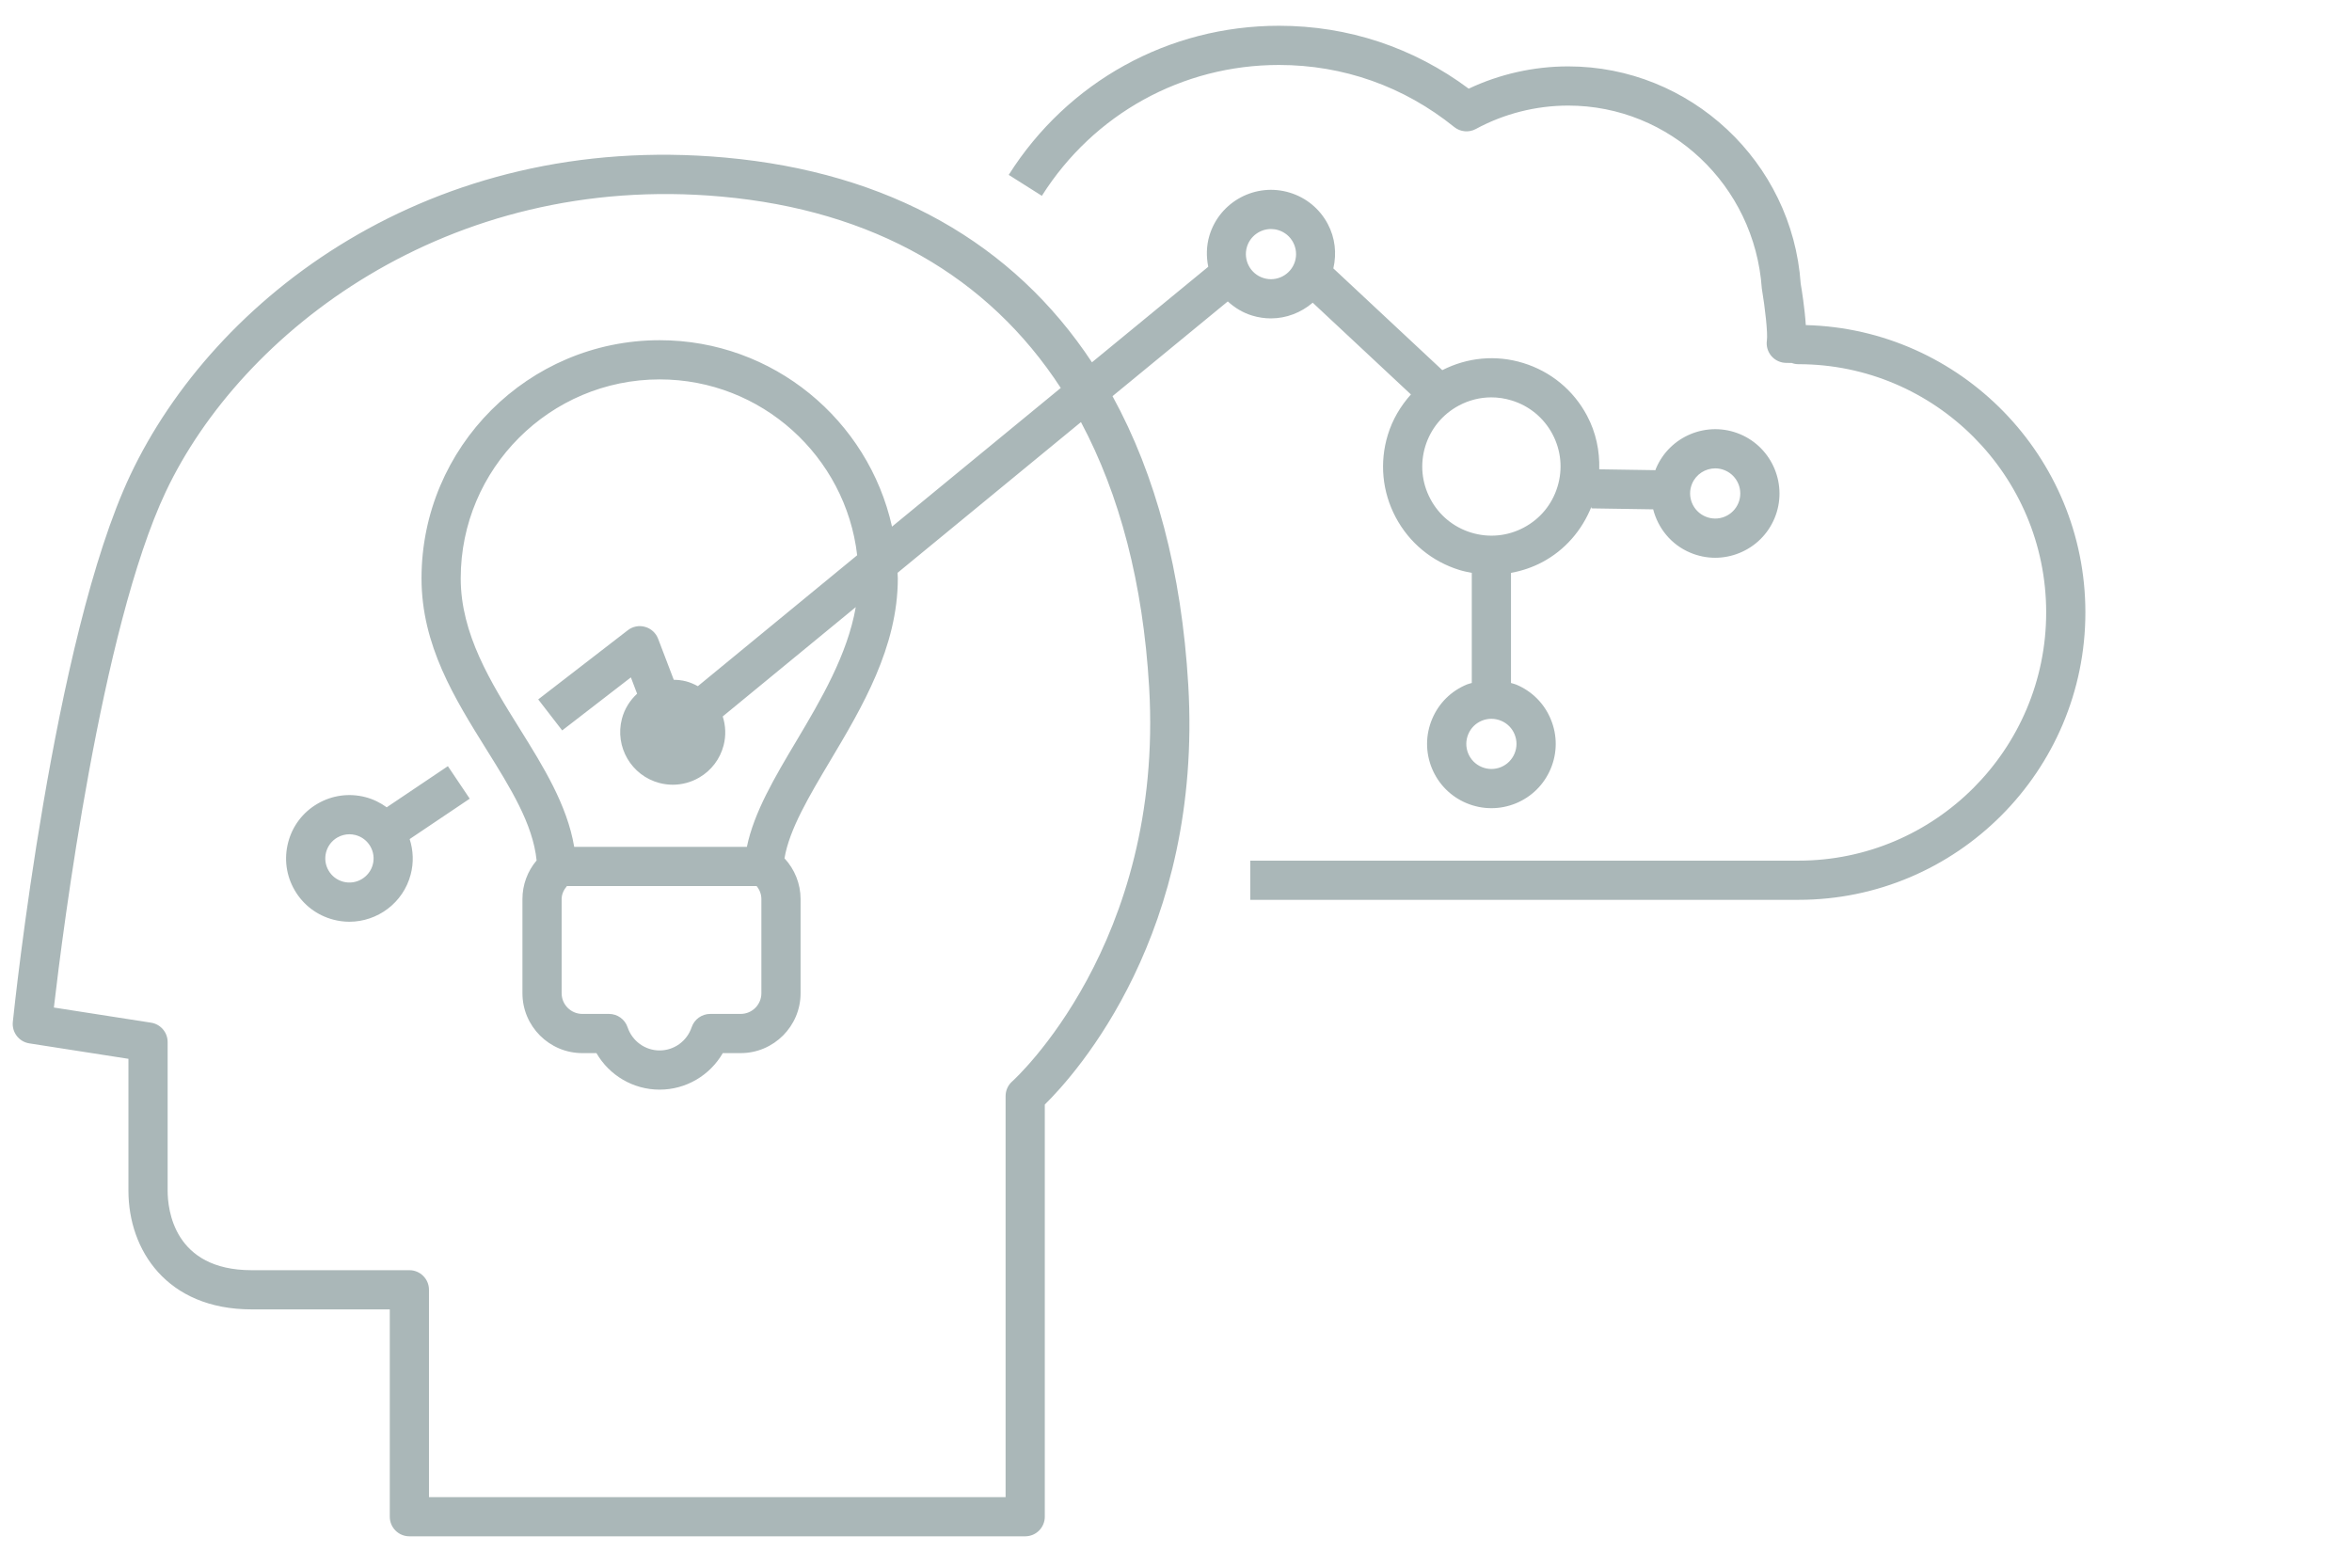<?xml version="1.0" encoding="UTF-8"?>
<svg width="120px" height="80px" viewBox="0 0 120 80" version="1.1" xmlns="http://www.w3.org/2000/svg" xmlns:xlink="http://www.w3.org/1999/xlink">
    <title>Executive-Insights-icon</title>
    <g id="Executive-Insights-icon" stroke="none" stroke-width="1" fill="none" fill-rule="evenodd">
        <path d="M106.397,31.252 C106.397,39.339 99.832,45.919 91.76,45.919 L63.789,45.919 L63.789,43.919 L91.76,43.919 C98.728,43.919 104.397,38.236 104.397,31.252 C104.397,24.267 98.728,18.585 91.76,18.585 C91.641,18.585 91.525,18.564 91.415,18.523 C91.352,18.52 91.261,18.518 91.136,18.518 C90.847,18.518 90.572,18.392 90.38,18.172 C90.192,17.953 90.106,17.663 90.147,17.376 C90.201,17.004 90.053,15.707 89.888,14.717 C89.52,9.443 85.188,5.388 80.013,5.388 C78.368,5.388 76.737,5.801 75.299,6.582 C74.947,6.774 74.508,6.735 74.195,6.482 C71.627,4.41 68.537,3.315 65.254,3.315 C60.322,3.315 55.8,5.812 53.156,9.993 L51.465,8.924 C54.478,4.16 59.633,1.315 65.254,1.315 C68.782,1.315 72.115,2.423 74.934,4.525 C76.513,3.779 78.255,3.388 80.013,3.388 C86.234,3.388 91.444,8.261 91.873,14.482 C91.927,14.791 92.079,15.743 92.133,16.589 C100.034,16.789 106.397,23.29 106.397,31.252 L106.397,31.252 Z M19.02,44.118 C18.846,44.774 18.169,45.169 17.515,44.996 C17.197,44.912 16.93,44.71 16.765,44.426 C16.599,44.142 16.553,43.81 16.637,43.492 C16.637,43.492 16.637,43.492 16.637,43.491 C16.721,43.174 16.924,42.907 17.207,42.741 C17.398,42.63 17.61,42.573 17.826,42.573 C17.931,42.573 18.038,42.587 18.142,42.614 C18.459,42.698 18.727,42.9 18.892,43.185 C19.058,43.469 19.104,43.801 19.02,44.118 L19.02,44.118 Z M19.73,41.197 C19.407,40.963 19.046,40.784 18.651,40.68 C17.817,40.462 16.945,40.58 16.201,41.014 C15.454,41.448 14.922,42.148 14.704,42.982 L14.704,42.982 L14.704,42.983 C14.483,43.817 14.602,44.688 15.037,45.434 C15.472,46.179 16.171,46.71 17.006,46.93 C17.28,47.002 17.555,47.037 17.828,47.037 C19.259,47.036 20.572,46.076 20.953,44.628 C21.113,44.023 21.088,43.4 20.901,42.819 L23.966,40.757 L22.851,39.098 L19.73,41.197 Z M63.621,12.593 C63.791,12.042 64.299,11.687 64.847,11.687 C64.969,11.687 65.096,11.705 65.219,11.743 C65.546,11.843 65.816,12.065 65.975,12.367 C66.136,12.669 66.169,13.015 66.07,13.342 C65.862,14.017 65.147,14.398 64.471,14.191 C63.795,13.985 63.416,13.268 63.621,12.593 L63.621,12.593 Z M76.087,20.278 C76.433,20.278 76.784,20.33 77.124,20.435 C78.025,20.71 78.764,21.321 79.207,22.152 C79.648,22.984 79.74,23.939 79.463,24.839 C79.189,25.74 78.579,26.48 77.746,26.921 C76.915,27.364 75.957,27.454 75.059,27.179 C74.159,26.903 73.418,26.293 72.978,25.461 C72.535,24.629 72.445,23.675 72.719,22.774 C72.996,21.873 73.606,21.134 74.438,20.692 C74.954,20.418 75.517,20.278 76.087,20.278 L76.087,20.278 Z M77.272,38.456 C77.139,38.771 76.894,39.016 76.578,39.146 C76.258,39.275 75.912,39.273 75.597,39.141 C75.281,39.009 75.037,38.762 74.907,38.446 C74.778,38.13 74.779,37.782 74.912,37.466 C75.043,37.151 75.29,36.906 75.606,36.776 C75.763,36.712 75.927,36.681 76.091,36.681 C76.258,36.681 76.427,36.714 76.585,36.781 L76.587,36.781 C76.903,36.913 77.147,37.16 77.276,37.476 C77.406,37.792 77.404,38.14 77.272,38.456 L77.272,38.456 Z M38.846,45.88 L38.846,50.685 C38.846,51.268 38.373,51.741 37.789,51.741 L36.236,51.741 C35.806,51.741 35.425,52.016 35.288,52.422 C35.05,53.129 34.394,53.605 33.654,53.605 C32.914,53.605 32.258,53.13 32.02,52.422 C31.883,52.016 31.502,51.741 31.072,51.741 L29.712,51.741 C29.13,51.741 28.655,51.268 28.655,50.685 L28.655,45.88 C28.655,45.63 28.765,45.405 28.924,45.217 L38.603,45.217 C38.757,45.403 38.846,45.637 38.846,45.88 L38.846,45.88 Z M35.605,35.016 C35.417,34.914 35.221,34.826 35.005,34.769 C34.794,34.714 34.584,34.693 34.376,34.69 L33.577,32.596 C33.464,32.3 33.218,32.075 32.913,31.99 C32.606,31.902 32.281,31.967 32.031,32.161 L27.46,35.691 L28.683,37.274 L32.188,34.567 L32.505,35.401 C32.144,35.735 31.864,36.169 31.73,36.68 C31.355,38.109 32.212,39.579 33.642,39.956 C33.868,40.015 34.099,40.045 34.328,40.045 C34.797,40.045 35.258,39.921 35.675,39.679 C36.294,39.318 36.734,38.737 36.917,38.044 C37.05,37.537 37.023,37.027 36.874,36.56 L43.661,30.982 C43.237,33.409 41.879,35.716 40.644,37.792 C39.525,39.668 38.467,41.456 38.106,43.217 L29.296,43.217 C28.939,41.083 27.716,39.112 26.523,37.199 C25.04,34.819 23.506,32.357 23.506,29.512 C23.506,23.915 28.059,19.361 33.657,19.361 C38.855,19.361 43.148,23.291 43.733,28.335 L35.605,35.016 Z M58.63,35.072 C59.397,48.174 51.722,55.114 51.647,55.182 C51.429,55.371 51.306,55.646 51.306,55.934 L51.306,76.399 L21.887,76.399 L21.887,65.819 C21.887,65.267 21.439,64.819 20.887,64.819 L12.841,64.819 C8.863,64.819 8.553,61.714 8.553,60.762 L8.553,53.176 C8.553,52.683 8.194,52.264 7.707,52.188 L2.749,51.415 C3.208,47.457 5.154,32.091 8.457,25.095 C12.303,16.953 22.817,8.766 36.809,10.032 C44.562,10.732 50.419,14.111 54.121,19.797 L45.511,26.874 C44.301,21.439 39.45,17.361 33.657,17.361 C26.956,17.361 21.506,22.812 21.506,29.512 C21.506,32.93 23.194,35.638 24.826,38.257 C26.04,40.204 27.191,42.05 27.378,43.909 C26.915,44.456 26.655,45.15 26.655,45.88 L26.655,50.685 C26.655,52.37 28.026,53.741 29.712,53.741 L30.431,53.741 C31.088,54.879 32.307,55.605 33.654,55.605 C35.001,55.605 36.218,54.879 36.877,53.741 L37.789,53.741 C39.474,53.741 40.846,52.37 40.846,50.685 L40.846,45.88 C40.846,45.104 40.547,44.361 40.025,43.8 C40.269,42.328 41.288,40.617 42.362,38.814 C43.977,36.103 45.807,33.029 45.807,29.512 C45.807,29.417 45.794,29.325 45.794,29.231 L55.151,21.539 C57.127,25.245 58.319,29.769 58.63,35.072 L58.63,35.072 Z M86.329,24.687 C86.535,24.197 87.011,23.901 87.513,23.901 C87.677,23.901 87.844,23.933 88.004,24.001 C88.656,24.273 88.963,25.025 88.691,25.676 C88.558,25.991 88.311,26.236 87.996,26.366 C87.68,26.496 87.332,26.494 87.016,26.361 C86.365,26.089 86.056,25.337 86.329,24.687 L86.329,24.687 Z M63.885,16.104 C64.204,16.201 64.525,16.248 64.843,16.248 C65.633,16.248 66.385,15.951 66.975,15.447 L71.986,20.129 C71.457,20.719 71.046,21.409 70.808,22.189 C70.376,23.6 70.519,25.095 71.21,26.399 C71.903,27.703 73.062,28.659 74.474,29.091 C74.677,29.154 74.885,29.193 75.091,29.232 L75.091,34.853 C75.01,34.879 74.927,34.893 74.849,34.926 C74.038,35.257 73.406,35.885 73.067,36.693 C72.728,37.501 72.724,38.393 73.055,39.204 C73.388,40.014 74.016,40.648 74.823,40.986 C75.233,41.157 75.662,41.242 76.091,41.242 C76.513,41.242 76.933,41.16 77.335,40.997 C78.145,40.665 78.778,40.037 79.117,39.229 C79.456,38.421 79.46,37.529 79.127,36.718 C78.796,35.907 78.168,35.274 77.359,34.936 C77.272,34.899 77.18,34.882 77.091,34.854 L77.091,29.235 C77.641,29.133 78.177,28.957 78.684,28.688 C79.847,28.07 80.71,27.068 81.195,25.86 L81.194,25.943 L84.346,25.992 C84.593,26.952 85.258,27.794 86.243,28.206 C86.65,28.377 87.081,28.463 87.51,28.463 C87.93,28.463 88.352,28.381 88.752,28.217 C89.564,27.885 90.198,27.257 90.537,26.449 C91.234,24.781 90.445,22.855 88.778,22.156 C87.109,21.457 85.186,22.246 84.486,23.914 C84.475,23.94 84.472,23.967 84.46,23.993 L81.594,23.949 C81.621,23.007 81.427,22.069 80.972,21.214 C80.281,19.911 79.121,18.955 77.71,18.523 C76.329,18.098 74.871,18.235 73.587,18.889 L68.028,13.696 C68.206,12.927 68.117,12.131 67.743,11.428 C67.332,10.655 66.644,10.087 65.805,9.831 C64.073,9.302 62.239,10.278 61.709,12.007 C61.544,12.548 61.541,13.095 61.645,13.613 L55.712,18.489 C51.7,12.412 45.367,8.797 36.989,8.04 C21.959,6.686 10.919,15.198 6.649,24.241 C2.712,32.576 0.737,51.357 0.654,52.153 C0.6,52.683 0.97,53.162 1.496,53.244 L6.553,54.032 L6.553,60.762 C6.553,63.777 8.498,66.819 12.841,66.819 L19.887,66.819 L19.887,77.399 C19.887,77.952 20.334,78.399 20.887,78.399 L52.306,78.399 C52.858,78.399 53.306,77.952 53.306,77.399 L53.306,56.365 C54.904,54.793 61.367,47.61 60.626,34.955 C60.286,29.165 58.965,24.234 56.761,20.216 L62.642,15.382 C62.99,15.701 63.404,15.957 63.885,16.104 L63.885,16.104 Z" id="Fill-1" fill="#AAB7B8"></path>
    </g>
</svg>